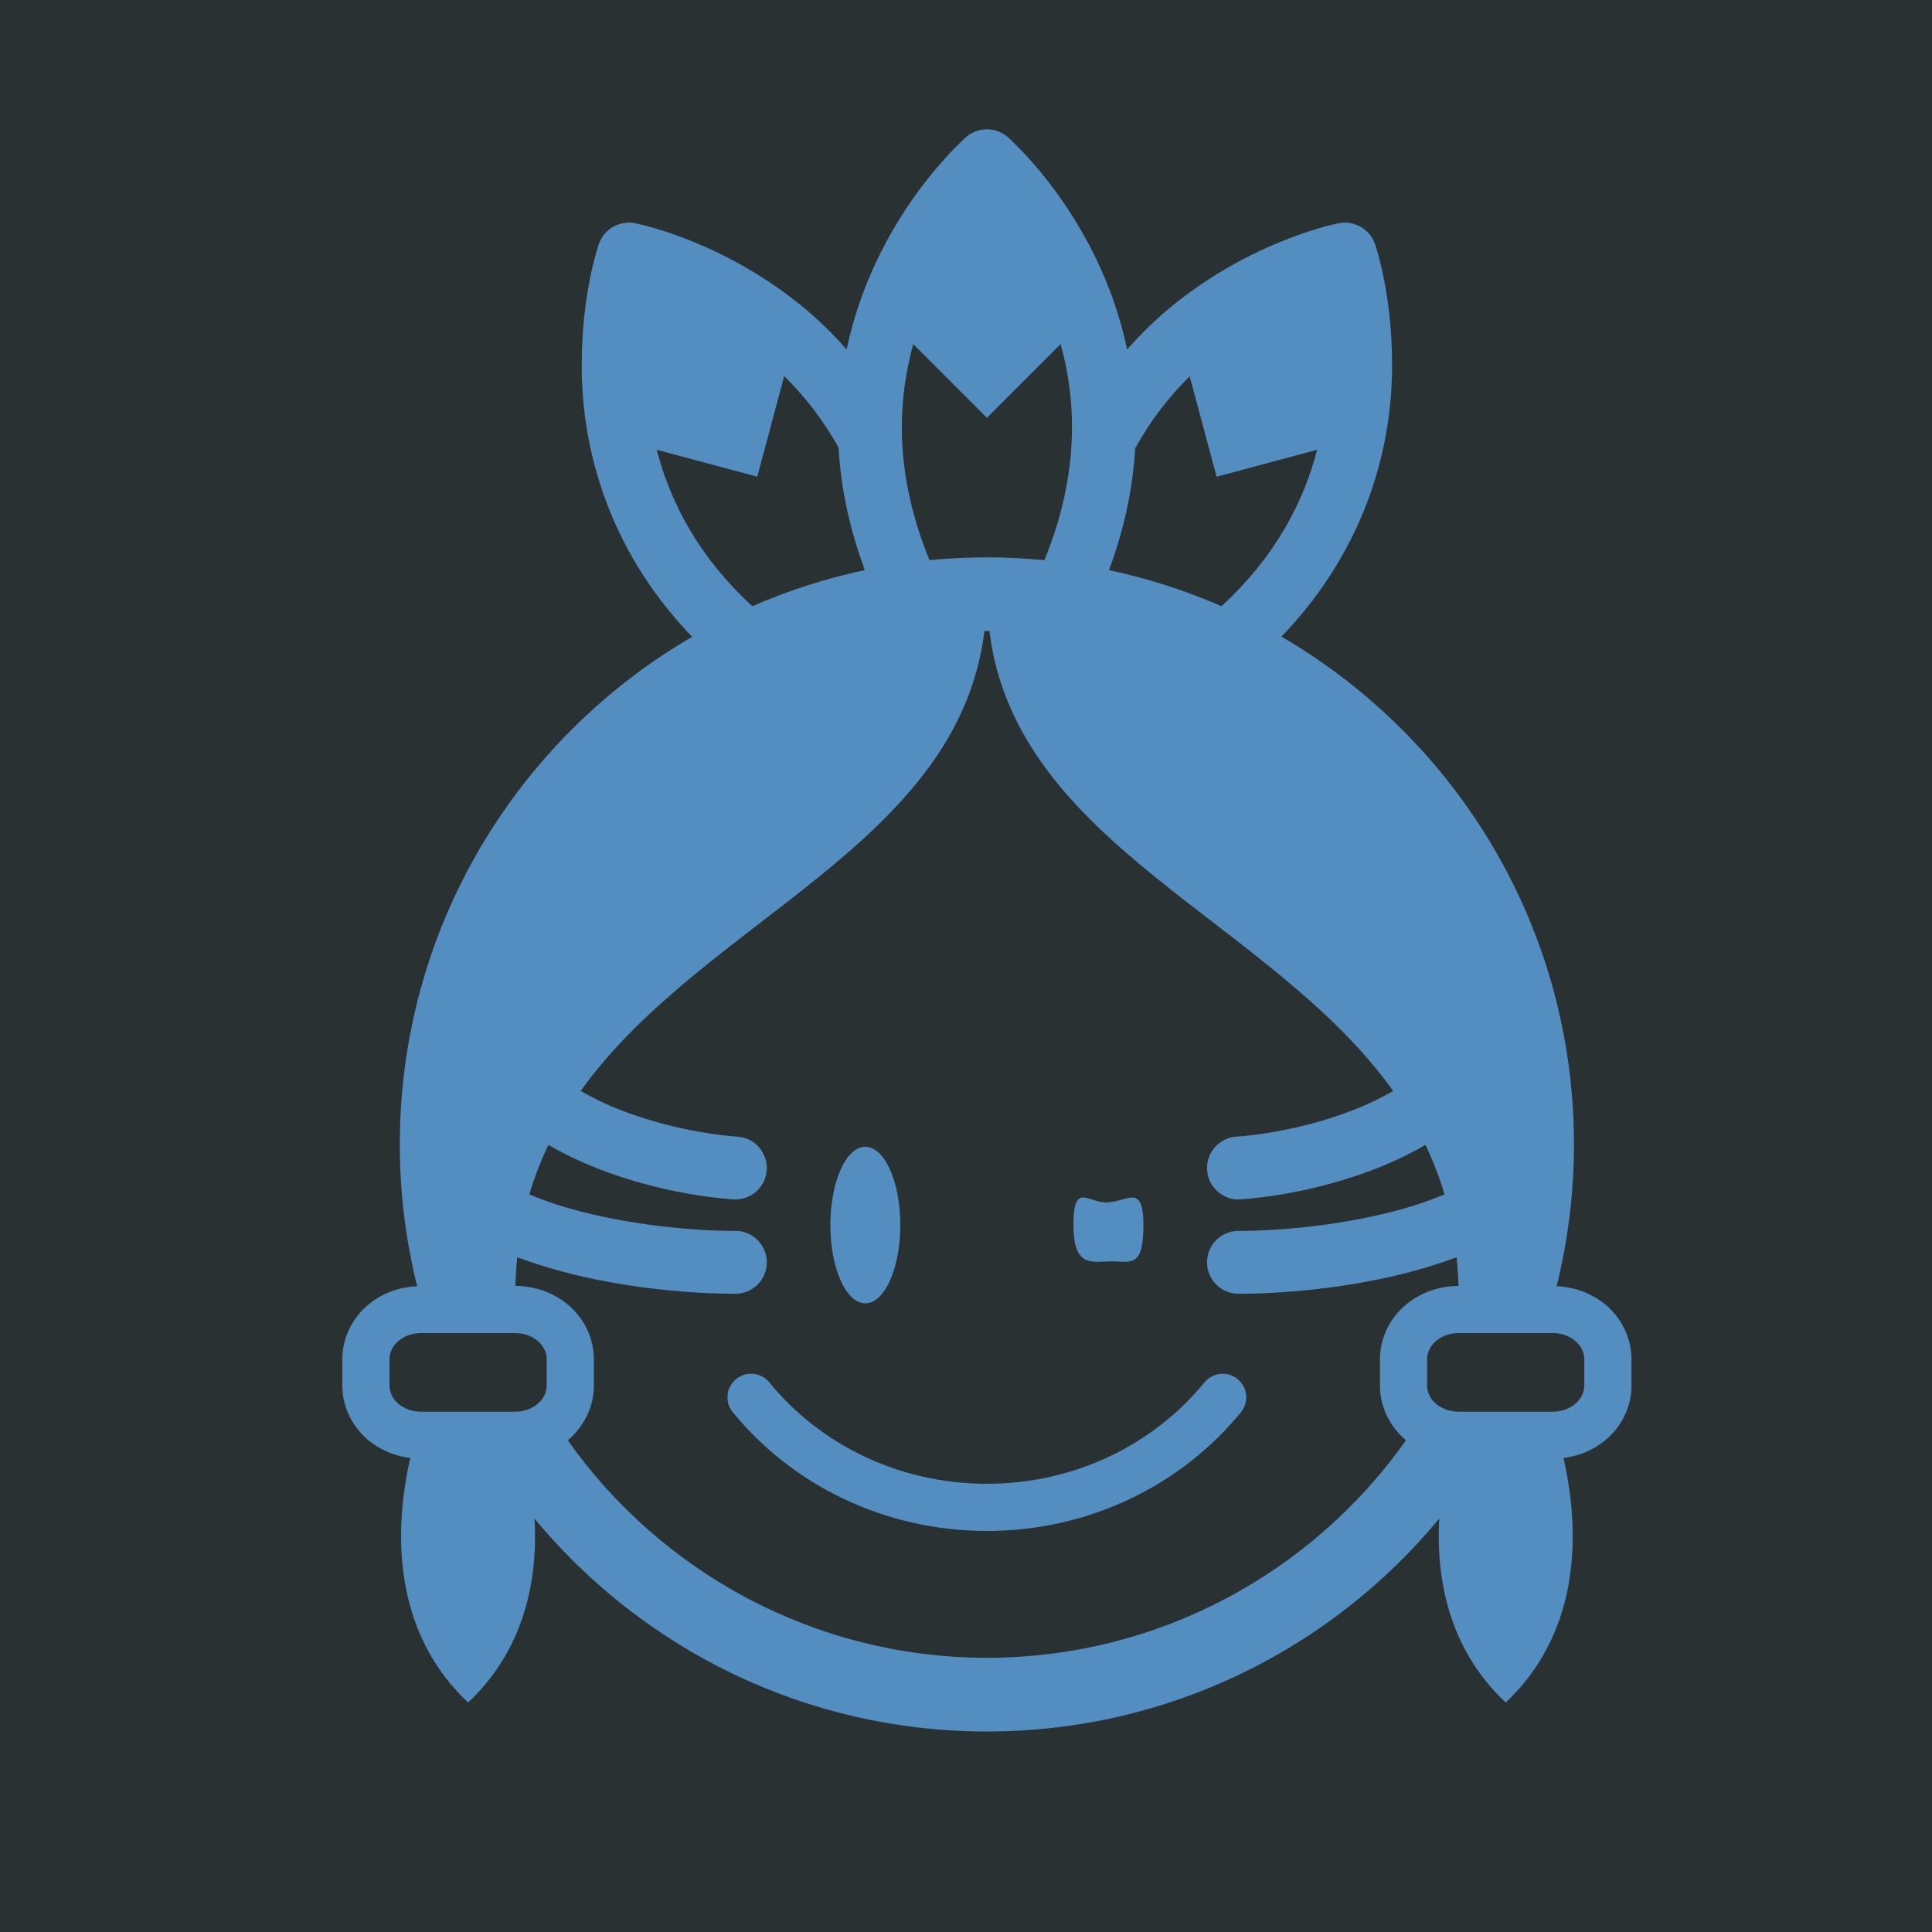 <svg clip-rule="evenodd" fill-rule="evenodd" stroke-linejoin="round" stroke-miterlimit="1.414" viewBox="0 0 1024 1024" xmlns="http://www.w3.org/2000/svg"><path d="m-39.105-19.869h1116.71v1638.01h-1116.71z" fill="#2a3132"/><path d="m46.813 68.045c-2.723 3.333-6.987 5.505-11.813 5.503-4.827.002-9.09-2.17-11.815-5.505-.447-.546-1.253-.629-1.8-.181-.547.446-.629 1.254-.182 1.802v-.001c3.205 3.924 8.195 6.445 13.797 6.447 5.603-.002 10.593-2.523 13.795-6.447.447-.547.365-1.354-.182-1.801-.546-.448-1.353-.365-1.8.183zm-18.413-4.295c1.048 0 1.899-1.9 1.899-4.25 0-2.348-.851-4.25-1.899-4.25-1.049 0-1.9 1.902-1.9 4.25 0 2.35.852 4.25 1.9 4.25zm40.179.063c-.75-.619-1.67-.948-2.643-.991.611-2.467.942-5.045.942-7.7 0-11.777-6.39-22.052-15.886-27.572 4.783-4.959 6.057-10.696 6.007-14.872-.002-3.74-.882-6.321-.922-6.441-.281-.816-1.125-1.303-1.97-1.138-.152.037-4.259.834-8.475 4.04-1.025.774-2.048 1.72-3.016 2.817-1.523-7.213-6.365-11.408-6.479-11.53-.651-.566-1.624-.566-2.273 0-.113.122-4.957 4.316-6.481 11.53-.967-1.099-1.989-2.043-3.015-2.817-4.212-3.206-8.321-4.002-8.473-4.04-.846-.165-1.688.321-1.968 1.137-.039.122-.923 2.702-.925 6.44-.05 4.18 1.205 9.922 5.992 14.882-9.489 5.522-15.872 15.793-15.873 27.564 0 2.656.331 5.233.943 7.7-.973.044-1.893.372-2.643.991-.796.653-1.424 1.73-1.421 2.976v1.424c-.003 1.245.625 2.322 1.421 2.974.653.539 1.437.856 2.271.96-1.072 4.713-.603 9.762 3.138 13.28 2.876-2.706 3.813-6.318 3.607-9.986 5.847 7.059 14.679 11.557 24.563 11.559 9.884-.002 18.716-4.501 24.563-11.562-.206 3.669.73 7.282 3.608 9.988 3.738-3.518 4.21-8.566 3.137-13.28.834-.104 1.618-.421 2.271-.96.796-.651 1.425-1.729 1.421-2.974v-1.424c.004-1.245-.625-2.322-1.421-2.975zm-25.529-46.486c.857-1.557 1.876-2.843 2.962-3.914l1.461 5.452 5.457-1.462c-.718 2.779-2.218 5.756-5.192 8.495-1.943-.848-3.986-1.51-6.108-1.959.86-2.322 1.306-4.54 1.42-6.612zm-12.048-5.661 4 4 4.002-4.002c.382 1.379.623 2.891.617 4.522-.004 2.168-.42 4.576-1.498 7.212-1.027-.1-2.069-.155-3.123-.155-1.052 0-2.09.055-3.116.154-1.079-2.635-1.501-5.043-1.505-7.209 0-1.638.245-3.146.623-4.522zm-13.93 5.737 5.459 1.462 1.464-5.465c1.078 1.07 2.098 2.345 2.953 3.89.113 2.083.557 4.312 1.426 6.648-2.124.449-4.167 1.111-6.111 1.959-2.975-2.738-4.474-5.715-5.191-8.494zm-5.974 50.81c0 .785-.765 1.421-1.708 1.421h-5.121c-.944 0-1.708-.636-1.708-1.421v-1.424c0-.786.764-1.423 1.708-1.423h5.121c.943 0 1.708.637 1.708 1.423zm46.663 2.971c-5.047 7.135-13.352 11.798-22.761 11.816-9.41-.018-17.715-4.681-22.761-11.815.795-.651 1.423-1.728 1.42-2.972v-1.424c.003-1.246-.625-2.323-1.422-2.976-.8-.661-1.792-1.004-2.839-1.008.012-.534.05-1.05.1-1.557.964.36 1.969.663 2.991.92 3.112.759 6.366 1.061 8.853 1.063.943 0 1.707-.765 1.707-1.707s-.764-1.707-1.707-1.707c-2.208.002-5.271-.285-8.042-.965-1.127-.268-2.195-.616-3.145-1.017.278-.944.627-1.838 1.036-2.688.901.526 1.866.974 2.855 1.355 2.425.921 5.002 1.444 7.175 1.603.042.003.083.005.124.005.888 0 1.635-.688 1.7-1.586.068-.939-.642-1.757-1.581-1.823l-.001-.002c-1.811-.128-4.142-.6-6.199-1.386-.84-.315-1.624-.689-2.319-1.098 6.66-9.312 20.483-13.325 21.921-24.968.045 0 .09-.004.136-.004s.09.003.136.004c1.438 11.643 15.262 15.656 21.921 24.968-.695.408-1.479.783-2.317 1.098-2.06.787-4.39 1.258-6.202 1.386-.941.066-1.649.885-1.582 1.825.064.898.816 1.586 1.703 1.586.04 0 .081-.002.122-.005 2.17-.158 4.75-.681 7.173-1.603.99-.382 1.956-.83 2.857-1.356.408.851.757 1.745 1.035 2.688-.949.4-2.019.75-3.146 1.018-2.772.682-5.833.965-8.04.965-.944 0-1.708.765-1.708 1.707 0 .943.764 1.707 1.708 1.707 2.486-.002 5.74-.303 8.854-1.063 1.021-.256 2.025-.56 2.99-.919.05.507.088 1.022.1 1.557-1.048.004-2.038.347-2.84 1.008-.797.652-1.425 1.729-1.422 2.976v1.424c-.005 1.242.621 2.318 1.417 2.97zm9.678-2.971c0 .785-.765 1.421-1.707 1.421h-5.122c-.942 0-1.707-.636-1.707-1.421v-1.424c0-.786.765-1.423 1.707-1.423h5.122c.942 0 1.707.637 1.707 1.423zm-25.675-6.741c1.048 0 1.736.378 1.736-1.972 0-2.348-.942-1.227-1.989-1.227-1.049 0-1.81-1.121-1.81 1.227-.001 2.35 1.014 1.972 2.063 1.972z" fill="#548ec1" fill-rule="nonzero" transform="matrix(9.761 0 0 9.761 181.439 68.524)"/></svg>